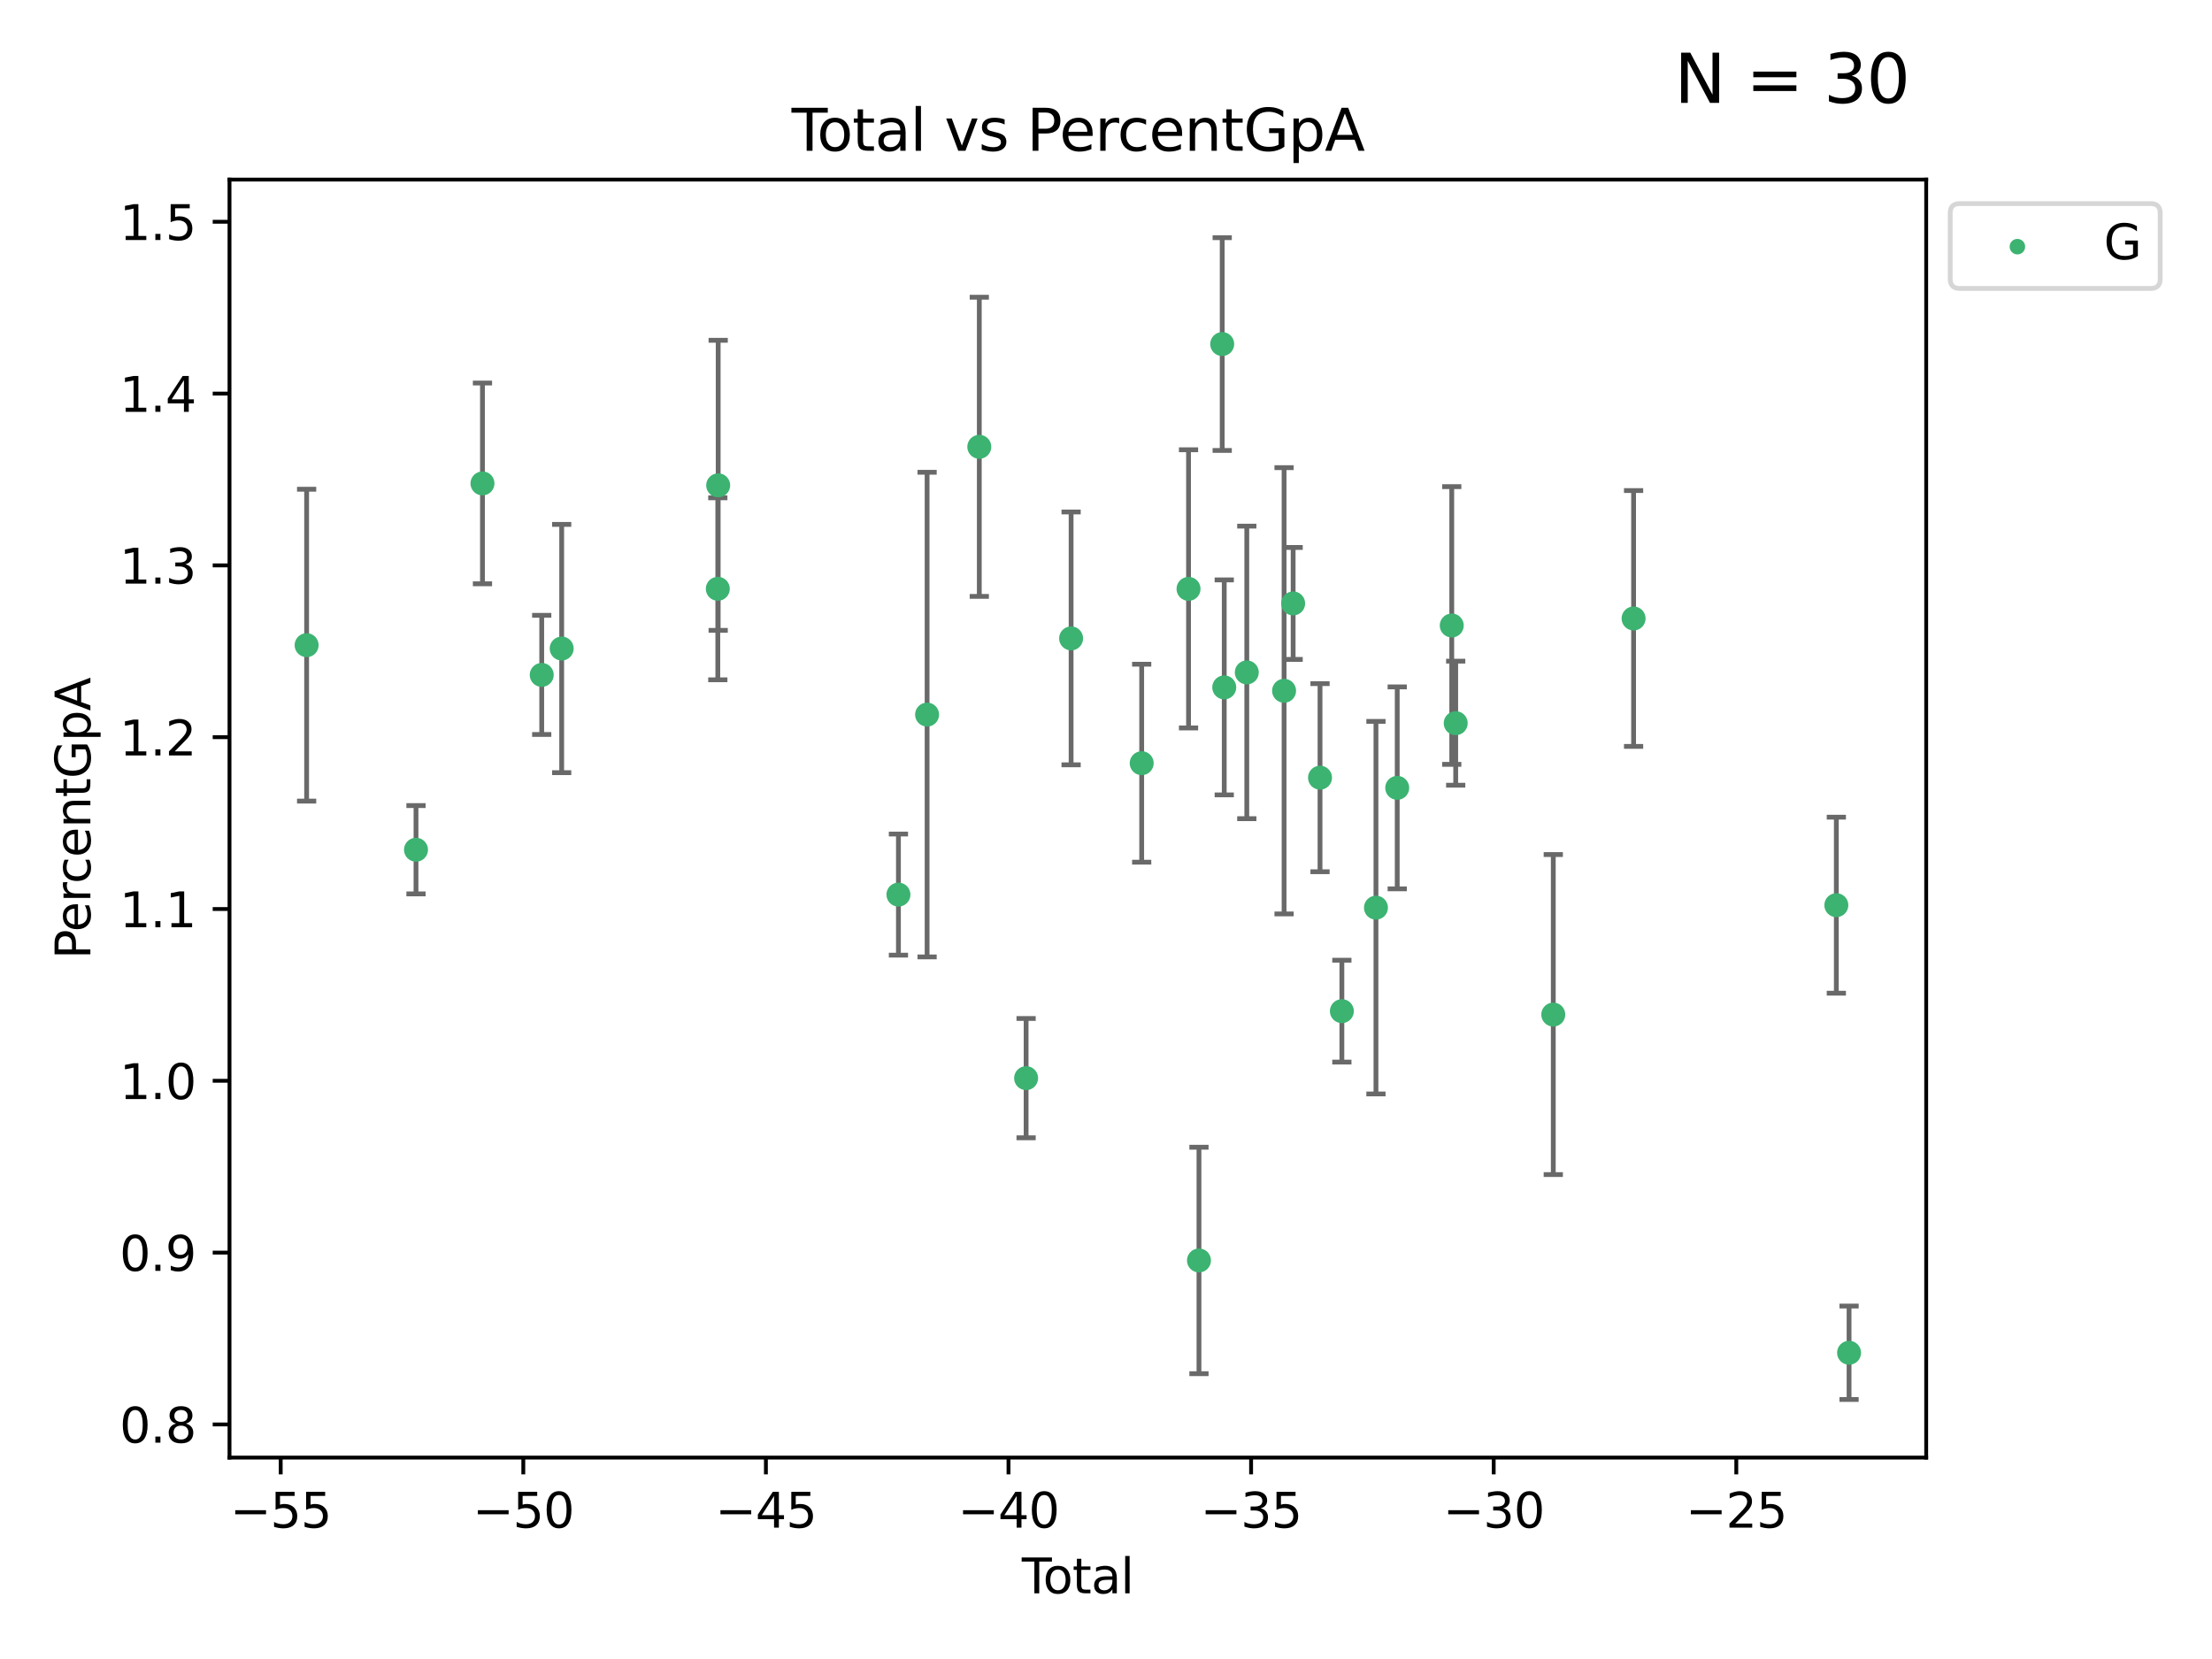 <?xml version="1.0" encoding="utf-8" standalone="no"?>
<!DOCTYPE svg PUBLIC "-//W3C//DTD SVG 1.1//EN"
  "http://www.w3.org/Graphics/SVG/1.1/DTD/svg11.dtd">
<svg xmlns:xlink="http://www.w3.org/1999/xlink" width="460.8pt" height="345.6pt" viewBox="0 0 460.8 345.6" xmlns="http://www.w3.org/2000/svg" version="1.1">
 <defs>
  <style type="text/css">*{stroke-linejoin: round; stroke-linecap: butt}</style>
 </defs>
 <g id="figure_1">
  <g id="patch_1">
   <path d="M 0 345.6 
L 460.8 345.6 
L 460.8 0 
L 0 0 
z
" style="fill: #ffffff"/>
  </g>
  <g id="axes_1">
   <g id="patch_2">
    <path d="M 47.81 303.64 
L 401.26 303.64 
L 401.26 37.411 
L 47.81 37.411 
z
" style="fill: #ffffff"/>
   </g>
   <g id="PathCollection_1">
    <defs>
     <path id="m79ec19863c" d="M 0 1.118 
C 0.297 1.118 0.581 1 0.791 0.791 
C 1 0.581 1.118 0.297 1.118 0 
C 1.118 -0.297 1 -0.581 0.791 -0.791 
C 0.581 -1 0.297 -1.118 0 -1.118 
C -0.297 -1.118 -0.581 -1 -0.791 -0.791 
C -1 -0.581 -1.118 -0.297 -1.118 0 
C -1.118 0.297 -1 0.581 -0.791 0.791 
C -0.581 1 -0.297 1.118 0 1.118 
z
" style="stroke: #3cb371"/>
    </defs>
    <g clip-path="url(#p12a9ccaa7f)">
     <use xlink:href="#m79ec19863c" x="63.876" y="134.401" style="fill: #3cb371; stroke: #3cb371"/>
     <use xlink:href="#m79ec19863c" x="86.66" y="177.015" style="fill: #3cb371; stroke: #3cb371"/>
     <use xlink:href="#m79ec19863c" x="100.507" y="100.703" style="fill: #3cb371; stroke: #3cb371"/>
     <use xlink:href="#m79ec19863c" x="112.851" y="140.595" style="fill: #3cb371; stroke: #3cb371"/>
     <use xlink:href="#m79ec19863c" x="117.009" y="135.101" style="fill: #3cb371; stroke: #3cb371"/>
     <use xlink:href="#m79ec19863c" x="149.533" y="122.657" style="fill: #3cb371; stroke: #3cb371"/>
     <use xlink:href="#m79ec19863c" x="149.611" y="101.102" style="fill: #3cb371; stroke: #3cb371"/>
     <use xlink:href="#m79ec19863c" x="187.16" y="186.361" style="fill: #3cb371; stroke: #3cb371"/>
     <use xlink:href="#m79ec19863c" x="193.13" y="148.864" style="fill: #3cb371; stroke: #3cb371"/>
     <use xlink:href="#m79ec19863c" x="204.006" y="93.079" style="fill: #3cb371; stroke: #3cb371"/>
     <use xlink:href="#m79ec19863c" x="213.757" y="224.598" style="fill: #3cb371; stroke: #3cb371"/>
     <use xlink:href="#m79ec19863c" x="223.131" y="132.988" style="fill: #3cb371; stroke: #3cb371"/>
     <use xlink:href="#m79ec19863c" x="237.835" y="158.987" style="fill: #3cb371; stroke: #3cb371"/>
     <use xlink:href="#m79ec19863c" x="247.593" y="122.672" style="fill: #3cb371; stroke: #3cb371"/>
     <use xlink:href="#m79ec19863c" x="249.767" y="262.576" style="fill: #3cb371; stroke: #3cb371"/>
     <use xlink:href="#m79ec19863c" x="254.607" y="71.673" style="fill: #3cb371; stroke: #3cb371"/>
     <use xlink:href="#m79ec19863c" x="255.033" y="143.195" style="fill: #3cb371; stroke: #3cb371"/>
     <use xlink:href="#m79ec19863c" x="259.73" y="140.076" style="fill: #3cb371; stroke: #3cb371"/>
     <use xlink:href="#m79ec19863c" x="267.496" y="143.901" style="fill: #3cb371; stroke: #3cb371"/>
     <use xlink:href="#m79ec19863c" x="269.385" y="125.706" style="fill: #3cb371; stroke: #3cb371"/>
     <use xlink:href="#m79ec19863c" x="274.985" y="162.006" style="fill: #3cb371; stroke: #3cb371"/>
     <use xlink:href="#m79ec19863c" x="279.536" y="210.64" style="fill: #3cb371; stroke: #3cb371"/>
     <use xlink:href="#m79ec19863c" x="286.636" y="189.084" style="fill: #3cb371; stroke: #3cb371"/>
     <use xlink:href="#m79ec19863c" x="291.067" y="164.125" style="fill: #3cb371; stroke: #3cb371"/>
     <use xlink:href="#m79ec19863c" x="302.427" y="130.301" style="fill: #3cb371; stroke: #3cb371"/>
     <use xlink:href="#m79ec19863c" x="303.25" y="150.654" style="fill: #3cb371; stroke: #3cb371"/>
     <use xlink:href="#m79ec19863c" x="323.576" y="211.352" style="fill: #3cb371; stroke: #3cb371"/>
     <use xlink:href="#m79ec19863c" x="340.306" y="128.839" style="fill: #3cb371; stroke: #3cb371"/>
     <use xlink:href="#m79ec19863c" x="382.542" y="188.566" style="fill: #3cb371; stroke: #3cb371"/>
     <use xlink:href="#m79ec19863c" x="385.194" y="281.805" style="fill: #3cb371; stroke: #3cb371"/>
    </g>
   </g>
   <g id="matplotlib.axis_1">
    <g id="xtick_1">
     <g id="line2d_1">
      <defs>
       <path id="mb4a9b4d1e0" d="M 0 0 
L 0 3.5 
" style="stroke: #000000; stroke-width: 0.8"/>
      </defs>
      <g>
       <use xlink:href="#mb4a9b4d1e0" x="58.475" y="303.64" style="stroke: #000000; stroke-width: 0.8"/>
      </g>
     </g>
     <g id="text_1">
      <!-- −55 -->
      <g transform="translate(47.923 318.238)scale(0.1 -0.1)">
       <defs>
        <path id="DejaVuSans-2212" d="M 678 2272 
L 4684 2272 
L 4684 1741 
L 678 1741 
L 678 2272 
z
" transform="scale(0.016)"/>
        <path id="DejaVuSans-35" d="M 691 4666 
L 3169 4666 
L 3169 4134 
L 1269 4134 
L 1269 2991 
Q 1406 3038 1543 3061 
Q 1681 3084 1819 3084 
Q 2600 3084 3056 2656 
Q 3513 2228 3513 1497 
Q 3513 744 3044 326 
Q 2575 -91 1722 -91 
Q 1428 -91 1123 -41 
Q 819 9 494 109 
L 494 744 
Q 775 591 1075 516 
Q 1375 441 1709 441 
Q 2250 441 2565 725 
Q 2881 1009 2881 1497 
Q 2881 1984 2565 2268 
Q 2250 2553 1709 2553 
Q 1456 2553 1204 2497 
Q 953 2441 691 2322 
L 691 4666 
z
" transform="scale(0.016)"/>
       </defs>
       <use xlink:href="#DejaVuSans-2212"/>
       <use xlink:href="#DejaVuSans-35" x="83.789"/>
       <use xlink:href="#DejaVuSans-35" x="147.412"/>
      </g>
     </g>
    </g>
    <g id="xtick_2">
     <g id="line2d_2">
      <g>
       <use xlink:href="#mb4a9b4d1e0" x="109.013" y="303.64" style="stroke: #000000; stroke-width: 0.8"/>
      </g>
     </g>
     <g id="text_2">
      <!-- −50 -->
      <g transform="translate(98.461 318.238)scale(0.1 -0.1)">
       <defs>
        <path id="DejaVuSans-30" d="M 2034 4250 
Q 1547 4250 1301 3770 
Q 1056 3291 1056 2328 
Q 1056 1369 1301 889 
Q 1547 409 2034 409 
Q 2525 409 2770 889 
Q 3016 1369 3016 2328 
Q 3016 3291 2770 3770 
Q 2525 4250 2034 4250 
z
M 2034 4750 
Q 2819 4750 3233 4129 
Q 3647 3509 3647 2328 
Q 3647 1150 3233 529 
Q 2819 -91 2034 -91 
Q 1250 -91 836 529 
Q 422 1150 422 2328 
Q 422 3509 836 4129 
Q 1250 4750 2034 4750 
z
" transform="scale(0.016)"/>
       </defs>
       <use xlink:href="#DejaVuSans-2212"/>
       <use xlink:href="#DejaVuSans-35" x="83.789"/>
       <use xlink:href="#DejaVuSans-30" x="147.412"/>
      </g>
     </g>
    </g>
    <g id="xtick_3">
     <g id="line2d_3">
      <g>
       <use xlink:href="#mb4a9b4d1e0" x="159.551" y="303.64" style="stroke: #000000; stroke-width: 0.8"/>
      </g>
     </g>
     <g id="text_3">
      <!-- −45 -->
      <g transform="translate(148.998 318.238)scale(0.1 -0.1)">
       <defs>
        <path id="DejaVuSans-34" d="M 2419 4116 
L 825 1625 
L 2419 1625 
L 2419 4116 
z
M 2253 4666 
L 3047 4666 
L 3047 1625 
L 3713 1625 
L 3713 1100 
L 3047 1100 
L 3047 0 
L 2419 0 
L 2419 1100 
L 313 1100 
L 313 1709 
L 2253 4666 
z
" transform="scale(0.016)"/>
       </defs>
       <use xlink:href="#DejaVuSans-2212"/>
       <use xlink:href="#DejaVuSans-34" x="83.789"/>
       <use xlink:href="#DejaVuSans-35" x="147.412"/>
      </g>
     </g>
    </g>
    <g id="xtick_4">
     <g id="line2d_4">
      <g>
       <use xlink:href="#mb4a9b4d1e0" x="210.088" y="303.64" style="stroke: #000000; stroke-width: 0.8"/>
      </g>
     </g>
     <g id="text_4">
      <!-- −40 -->
      <g transform="translate(199.536 318.238)scale(0.1 -0.1)">
       <use xlink:href="#DejaVuSans-2212"/>
       <use xlink:href="#DejaVuSans-34" x="83.789"/>
       <use xlink:href="#DejaVuSans-30" x="147.412"/>
      </g>
     </g>
    </g>
    <g id="xtick_5">
     <g id="line2d_5">
      <g>
       <use xlink:href="#mb4a9b4d1e0" x="260.626" y="303.64" style="stroke: #000000; stroke-width: 0.8"/>
      </g>
     </g>
     <g id="text_5">
      <!-- −35 -->
      <g transform="translate(250.074 318.238)scale(0.1 -0.1)">
       <defs>
        <path id="DejaVuSans-33" d="M 2597 2516 
Q 3050 2419 3304 2112 
Q 3559 1806 3559 1356 
Q 3559 666 3084 287 
Q 2609 -91 1734 -91 
Q 1441 -91 1130 -33 
Q 819 25 488 141 
L 488 750 
Q 750 597 1062 519 
Q 1375 441 1716 441 
Q 2309 441 2620 675 
Q 2931 909 2931 1356 
Q 2931 1769 2642 2001 
Q 2353 2234 1838 2234 
L 1294 2234 
L 1294 2753 
L 1863 2753 
Q 2328 2753 2575 2939 
Q 2822 3125 2822 3475 
Q 2822 3834 2567 4026 
Q 2313 4219 1838 4219 
Q 1578 4219 1281 4162 
Q 984 4106 628 3988 
L 628 4550 
Q 988 4650 1302 4700 
Q 1616 4750 1894 4750 
Q 2613 4750 3031 4423 
Q 3450 4097 3450 3541 
Q 3450 3153 3228 2886 
Q 3006 2619 2597 2516 
z
" transform="scale(0.016)"/>
       </defs>
       <use xlink:href="#DejaVuSans-2212"/>
       <use xlink:href="#DejaVuSans-33" x="83.789"/>
       <use xlink:href="#DejaVuSans-35" x="147.412"/>
      </g>
     </g>
    </g>
    <g id="xtick_6">
     <g id="line2d_6">
      <g>
       <use xlink:href="#mb4a9b4d1e0" x="311.164" y="303.64" style="stroke: #000000; stroke-width: 0.8"/>
      </g>
     </g>
     <g id="text_6">
      <!-- −30 -->
      <g transform="translate(300.611 318.238)scale(0.1 -0.1)">
       <use xlink:href="#DejaVuSans-2212"/>
       <use xlink:href="#DejaVuSans-33" x="83.789"/>
       <use xlink:href="#DejaVuSans-30" x="147.412"/>
      </g>
     </g>
    </g>
    <g id="xtick_7">
     <g id="line2d_7">
      <g>
       <use xlink:href="#mb4a9b4d1e0" x="361.701" y="303.64" style="stroke: #000000; stroke-width: 0.8"/>
      </g>
     </g>
     <g id="text_7">
      <!-- −25 -->
      <g transform="translate(351.149 318.238)scale(0.1 -0.1)">
       <defs>
        <path id="DejaVuSans-32" d="M 1228 531 
L 3431 531 
L 3431 0 
L 469 0 
L 469 531 
Q 828 903 1448 1529 
Q 2069 2156 2228 2338 
Q 2531 2678 2651 2914 
Q 2772 3150 2772 3378 
Q 2772 3750 2511 3984 
Q 2250 4219 1831 4219 
Q 1534 4219 1204 4116 
Q 875 4013 500 3803 
L 500 4441 
Q 881 4594 1212 4672 
Q 1544 4750 1819 4750 
Q 2544 4750 2975 4387 
Q 3406 4025 3406 3419 
Q 3406 3131 3298 2873 
Q 3191 2616 2906 2266 
Q 2828 2175 2409 1742 
Q 1991 1309 1228 531 
z
" transform="scale(0.016)"/>
       </defs>
       <use xlink:href="#DejaVuSans-2212"/>
       <use xlink:href="#DejaVuSans-32" x="83.789"/>
       <use xlink:href="#DejaVuSans-35" x="147.412"/>
      </g>
     </g>
    </g>
    <g id="text_8">
     <!-- Total -->
     <g transform="translate(212.858 331.917)scale(0.1 -0.1)">
      <defs>
       <path id="DejaVuSans-54" d="M -19 4666 
L 3928 4666 
L 3928 4134 
L 2272 4134 
L 2272 0 
L 1638 0 
L 1638 4134 
L -19 4134 
L -19 4666 
z
" transform="scale(0.016)"/>
       <path id="DejaVuSans-6f" d="M 1959 3097 
Q 1497 3097 1228 2736 
Q 959 2375 959 1747 
Q 959 1119 1226 758 
Q 1494 397 1959 397 
Q 2419 397 2687 759 
Q 2956 1122 2956 1747 
Q 2956 2369 2687 2733 
Q 2419 3097 1959 3097 
z
M 1959 3584 
Q 2709 3584 3137 3096 
Q 3566 2609 3566 1747 
Q 3566 888 3137 398 
Q 2709 -91 1959 -91 
Q 1206 -91 779 398 
Q 353 888 353 1747 
Q 353 2609 779 3096 
Q 1206 3584 1959 3584 
z
" transform="scale(0.016)"/>
       <path id="DejaVuSans-74" d="M 1172 4494 
L 1172 3500 
L 2356 3500 
L 2356 3053 
L 1172 3053 
L 1172 1153 
Q 1172 725 1289 603 
Q 1406 481 1766 481 
L 2356 481 
L 2356 0 
L 1766 0 
Q 1100 0 847 248 
Q 594 497 594 1153 
L 594 3053 
L 172 3053 
L 172 3500 
L 594 3500 
L 594 4494 
L 1172 4494 
z
" transform="scale(0.016)"/>
       <path id="DejaVuSans-61" d="M 2194 1759 
Q 1497 1759 1228 1600 
Q 959 1441 959 1056 
Q 959 750 1161 570 
Q 1363 391 1709 391 
Q 2188 391 2477 730 
Q 2766 1069 2766 1631 
L 2766 1759 
L 2194 1759 
z
M 3341 1997 
L 3341 0 
L 2766 0 
L 2766 531 
Q 2569 213 2275 61 
Q 1981 -91 1556 -91 
Q 1019 -91 701 211 
Q 384 513 384 1019 
Q 384 1609 779 1909 
Q 1175 2209 1959 2209 
L 2766 2209 
L 2766 2266 
Q 2766 2663 2505 2880 
Q 2244 3097 1772 3097 
Q 1472 3097 1187 3025 
Q 903 2953 641 2809 
L 641 3341 
Q 956 3463 1253 3523 
Q 1550 3584 1831 3584 
Q 2591 3584 2966 3190 
Q 3341 2797 3341 1997 
z
" transform="scale(0.016)"/>
       <path id="DejaVuSans-6c" d="M 603 4863 
L 1178 4863 
L 1178 0 
L 603 0 
L 603 4863 
z
" transform="scale(0.016)"/>
      </defs>
      <use xlink:href="#DejaVuSans-54"/>
      <use xlink:href="#DejaVuSans-6f" x="44.084"/>
      <use xlink:href="#DejaVuSans-74" x="105.266"/>
      <use xlink:href="#DejaVuSans-61" x="144.475"/>
      <use xlink:href="#DejaVuSans-6c" x="205.754"/>
     </g>
    </g>
   </g>
   <g id="matplotlib.axis_2">
    <g id="ytick_1">
     <g id="line2d_8">
      <defs>
       <path id="mbc9119deaa" d="M 0 0 
L -3.5 0 
" style="stroke: #000000; stroke-width: 0.8"/>
      </defs>
      <g>
       <use xlink:href="#mbc9119deaa" x="47.81" y="296.733" style="stroke: #000000; stroke-width: 0.8"/>
      </g>
     </g>
     <g id="text_9">
      <!-- 0.8 -->
      <g transform="translate(24.907 300.532)scale(0.1 -0.1)">
       <defs>
        <path id="DejaVuSans-2e" d="M 684 794 
L 1344 794 
L 1344 0 
L 684 0 
L 684 794 
z
" transform="scale(0.016)"/>
        <path id="DejaVuSans-38" d="M 2034 2216 
Q 1584 2216 1326 1975 
Q 1069 1734 1069 1313 
Q 1069 891 1326 650 
Q 1584 409 2034 409 
Q 2484 409 2743 651 
Q 3003 894 3003 1313 
Q 3003 1734 2745 1975 
Q 2488 2216 2034 2216 
z
M 1403 2484 
Q 997 2584 770 2862 
Q 544 3141 544 3541 
Q 544 4100 942 4425 
Q 1341 4750 2034 4750 
Q 2731 4750 3128 4425 
Q 3525 4100 3525 3541 
Q 3525 3141 3298 2862 
Q 3072 2584 2669 2484 
Q 3125 2378 3379 2068 
Q 3634 1759 3634 1313 
Q 3634 634 3220 271 
Q 2806 -91 2034 -91 
Q 1263 -91 848 271 
Q 434 634 434 1313 
Q 434 1759 690 2068 
Q 947 2378 1403 2484 
z
M 1172 3481 
Q 1172 3119 1398 2916 
Q 1625 2713 2034 2713 
Q 2441 2713 2670 2916 
Q 2900 3119 2900 3481 
Q 2900 3844 2670 4047 
Q 2441 4250 2034 4250 
Q 1625 4250 1398 4047 
Q 1172 3844 1172 3481 
z
" transform="scale(0.016)"/>
       </defs>
       <use xlink:href="#DejaVuSans-30"/>
       <use xlink:href="#DejaVuSans-2e" x="63.623"/>
       <use xlink:href="#DejaVuSans-38" x="95.41"/>
      </g>
     </g>
    </g>
    <g id="ytick_2">
     <g id="line2d_9">
      <g>
       <use xlink:href="#mbc9119deaa" x="47.81" y="260.943" style="stroke: #000000; stroke-width: 0.8"/>
      </g>
     </g>
     <g id="text_10">
      <!-- 0.9 -->
      <g transform="translate(24.907 264.742)scale(0.1 -0.1)">
       <defs>
        <path id="DejaVuSans-39" d="M 703 97 
L 703 672 
Q 941 559 1184 500 
Q 1428 441 1663 441 
Q 2288 441 2617 861 
Q 2947 1281 2994 2138 
Q 2813 1869 2534 1725 
Q 2256 1581 1919 1581 
Q 1219 1581 811 2004 
Q 403 2428 403 3163 
Q 403 3881 828 4315 
Q 1253 4750 1959 4750 
Q 2769 4750 3195 4129 
Q 3622 3509 3622 2328 
Q 3622 1225 3098 567 
Q 2575 -91 1691 -91 
Q 1453 -91 1209 -44 
Q 966 3 703 97 
z
M 1959 2075 
Q 2384 2075 2632 2365 
Q 2881 2656 2881 3163 
Q 2881 3666 2632 3958 
Q 2384 4250 1959 4250 
Q 1534 4250 1286 3958 
Q 1038 3666 1038 3163 
Q 1038 2656 1286 2365 
Q 1534 2075 1959 2075 
z
" transform="scale(0.016)"/>
       </defs>
       <use xlink:href="#DejaVuSans-30"/>
       <use xlink:href="#DejaVuSans-2e" x="63.623"/>
       <use xlink:href="#DejaVuSans-39" x="95.41"/>
      </g>
     </g>
    </g>
    <g id="ytick_3">
     <g id="line2d_10">
      <g>
       <use xlink:href="#mbc9119deaa" x="47.81" y="225.152" style="stroke: #000000; stroke-width: 0.8"/>
      </g>
     </g>
     <g id="text_11">
      <!-- 1.0 -->
      <g transform="translate(24.907 228.951)scale(0.1 -0.1)">
       <defs>
        <path id="DejaVuSans-31" d="M 794 531 
L 1825 531 
L 1825 4091 
L 703 3866 
L 703 4441 
L 1819 4666 
L 2450 4666 
L 2450 531 
L 3481 531 
L 3481 0 
L 794 0 
L 794 531 
z
" transform="scale(0.016)"/>
       </defs>
       <use xlink:href="#DejaVuSans-31"/>
       <use xlink:href="#DejaVuSans-2e" x="63.623"/>
       <use xlink:href="#DejaVuSans-30" x="95.41"/>
      </g>
     </g>
    </g>
    <g id="ytick_4">
     <g id="line2d_11">
      <g>
       <use xlink:href="#mbc9119deaa" x="47.81" y="189.361" style="stroke: #000000; stroke-width: 0.8"/>
      </g>
     </g>
     <g id="text_12">
      <!-- 1.1 -->
      <g transform="translate(24.907 193.16)scale(0.1 -0.1)">
       <use xlink:href="#DejaVuSans-31"/>
       <use xlink:href="#DejaVuSans-2e" x="63.623"/>
       <use xlink:href="#DejaVuSans-31" x="95.41"/>
      </g>
     </g>
    </g>
    <g id="ytick_5">
     <g id="line2d_12">
      <g>
       <use xlink:href="#mbc9119deaa" x="47.81" y="153.571" style="stroke: #000000; stroke-width: 0.8"/>
      </g>
     </g>
     <g id="text_13">
      <!-- 1.2 -->
      <g transform="translate(24.907 157.37)scale(0.1 -0.1)">
       <use xlink:href="#DejaVuSans-31"/>
       <use xlink:href="#DejaVuSans-2e" x="63.623"/>
       <use xlink:href="#DejaVuSans-32" x="95.41"/>
      </g>
     </g>
    </g>
    <g id="ytick_6">
     <g id="line2d_13">
      <g>
       <use xlink:href="#mbc9119deaa" x="47.81" y="117.78" style="stroke: #000000; stroke-width: 0.8"/>
      </g>
     </g>
     <g id="text_14">
      <!-- 1.3 -->
      <g transform="translate(24.907 121.579)scale(0.1 -0.1)">
       <use xlink:href="#DejaVuSans-31"/>
       <use xlink:href="#DejaVuSans-2e" x="63.623"/>
       <use xlink:href="#DejaVuSans-33" x="95.41"/>
      </g>
     </g>
    </g>
    <g id="ytick_7">
     <g id="line2d_14">
      <g>
       <use xlink:href="#mbc9119deaa" x="47.81" y="81.989" style="stroke: #000000; stroke-width: 0.8"/>
      </g>
     </g>
     <g id="text_15">
      <!-- 1.4 -->
      <g transform="translate(24.907 85.789)scale(0.1 -0.1)">
       <use xlink:href="#DejaVuSans-31"/>
       <use xlink:href="#DejaVuSans-2e" x="63.623"/>
       <use xlink:href="#DejaVuSans-34" x="95.41"/>
      </g>
     </g>
    </g>
    <g id="ytick_8">
     <g id="line2d_15">
      <g>
       <use xlink:href="#mbc9119deaa" x="47.81" y="46.199" style="stroke: #000000; stroke-width: 0.8"/>
      </g>
     </g>
     <g id="text_16">
      <!-- 1.5 -->
      <g transform="translate(24.907 49.998)scale(0.1 -0.1)">
       <use xlink:href="#DejaVuSans-31"/>
       <use xlink:href="#DejaVuSans-2e" x="63.623"/>
       <use xlink:href="#DejaVuSans-35" x="95.41"/>
      </g>
     </g>
    </g>
    <g id="text_17">
     <!-- PercentGpA -->
     <g transform="translate(18.827 199.802)rotate(-90)scale(0.1 -0.1)">
      <defs>
       <path id="DejaVuSans-50" d="M 1259 4147 
L 1259 2394 
L 2053 2394 
Q 2494 2394 2734 2622 
Q 2975 2850 2975 3272 
Q 2975 3691 2734 3919 
Q 2494 4147 2053 4147 
L 1259 4147 
z
M 628 4666 
L 2053 4666 
Q 2838 4666 3239 4311 
Q 3641 3956 3641 3272 
Q 3641 2581 3239 2228 
Q 2838 1875 2053 1875 
L 1259 1875 
L 1259 0 
L 628 0 
L 628 4666 
z
" transform="scale(0.016)"/>
       <path id="DejaVuSans-65" d="M 3597 1894 
L 3597 1613 
L 953 1613 
Q 991 1019 1311 708 
Q 1631 397 2203 397 
Q 2534 397 2845 478 
Q 3156 559 3463 722 
L 3463 178 
Q 3153 47 2828 -22 
Q 2503 -91 2169 -91 
Q 1331 -91 842 396 
Q 353 884 353 1716 
Q 353 2575 817 3079 
Q 1281 3584 2069 3584 
Q 2775 3584 3186 3129 
Q 3597 2675 3597 1894 
z
M 3022 2063 
Q 3016 2534 2758 2815 
Q 2500 3097 2075 3097 
Q 1594 3097 1305 2825 
Q 1016 2553 972 2059 
L 3022 2063 
z
" transform="scale(0.016)"/>
       <path id="DejaVuSans-72" d="M 2631 2963 
Q 2534 3019 2420 3045 
Q 2306 3072 2169 3072 
Q 1681 3072 1420 2755 
Q 1159 2438 1159 1844 
L 1159 0 
L 581 0 
L 581 3500 
L 1159 3500 
L 1159 2956 
Q 1341 3275 1631 3429 
Q 1922 3584 2338 3584 
Q 2397 3584 2469 3576 
Q 2541 3569 2628 3553 
L 2631 2963 
z
" transform="scale(0.016)"/>
       <path id="DejaVuSans-63" d="M 3122 3366 
L 3122 2828 
Q 2878 2963 2633 3030 
Q 2388 3097 2138 3097 
Q 1578 3097 1268 2742 
Q 959 2388 959 1747 
Q 959 1106 1268 751 
Q 1578 397 2138 397 
Q 2388 397 2633 464 
Q 2878 531 3122 666 
L 3122 134 
Q 2881 22 2623 -34 
Q 2366 -91 2075 -91 
Q 1284 -91 818 406 
Q 353 903 353 1747 
Q 353 2603 823 3093 
Q 1294 3584 2113 3584 
Q 2378 3584 2631 3529 
Q 2884 3475 3122 3366 
z
" transform="scale(0.016)"/>
       <path id="DejaVuSans-6e" d="M 3513 2113 
L 3513 0 
L 2938 0 
L 2938 2094 
Q 2938 2591 2744 2837 
Q 2550 3084 2163 3084 
Q 1697 3084 1428 2787 
Q 1159 2491 1159 1978 
L 1159 0 
L 581 0 
L 581 3500 
L 1159 3500 
L 1159 2956 
Q 1366 3272 1645 3428 
Q 1925 3584 2291 3584 
Q 2894 3584 3203 3211 
Q 3513 2838 3513 2113 
z
" transform="scale(0.016)"/>
       <path id="DejaVuSans-47" d="M 3809 666 
L 3809 1919 
L 2778 1919 
L 2778 2438 
L 4434 2438 
L 4434 434 
Q 4069 175 3628 42 
Q 3188 -91 2688 -91 
Q 1594 -91 976 548 
Q 359 1188 359 2328 
Q 359 3472 976 4111 
Q 1594 4750 2688 4750 
Q 3144 4750 3555 4637 
Q 3966 4525 4313 4306 
L 4313 3634 
Q 3963 3931 3569 4081 
Q 3175 4231 2741 4231 
Q 1884 4231 1454 3753 
Q 1025 3275 1025 2328 
Q 1025 1384 1454 906 
Q 1884 428 2741 428 
Q 3075 428 3337 486 
Q 3600 544 3809 666 
z
" transform="scale(0.016)"/>
       <path id="DejaVuSans-70" d="M 1159 525 
L 1159 -1331 
L 581 -1331 
L 581 3500 
L 1159 3500 
L 1159 2969 
Q 1341 3281 1617 3432 
Q 1894 3584 2278 3584 
Q 2916 3584 3314 3078 
Q 3713 2572 3713 1747 
Q 3713 922 3314 415 
Q 2916 -91 2278 -91 
Q 1894 -91 1617 61 
Q 1341 213 1159 525 
z
M 3116 1747 
Q 3116 2381 2855 2742 
Q 2594 3103 2138 3103 
Q 1681 3103 1420 2742 
Q 1159 2381 1159 1747 
Q 1159 1113 1420 752 
Q 1681 391 2138 391 
Q 2594 391 2855 752 
Q 3116 1113 3116 1747 
z
" transform="scale(0.016)"/>
       <path id="DejaVuSans-41" d="M 2188 4044 
L 1331 1722 
L 3047 1722 
L 2188 4044 
z
M 1831 4666 
L 2547 4666 
L 4325 0 
L 3669 0 
L 3244 1197 
L 1141 1197 
L 716 0 
L 50 0 
L 1831 4666 
z
" transform="scale(0.016)"/>
      </defs>
      <use xlink:href="#DejaVuSans-50"/>
      <use xlink:href="#DejaVuSans-65" x="56.678"/>
      <use xlink:href="#DejaVuSans-72" x="118.201"/>
      <use xlink:href="#DejaVuSans-63" x="157.064"/>
      <use xlink:href="#DejaVuSans-65" x="212.045"/>
      <use xlink:href="#DejaVuSans-6e" x="273.568"/>
      <use xlink:href="#DejaVuSans-74" x="336.947"/>
      <use xlink:href="#DejaVuSans-47" x="376.156"/>
      <use xlink:href="#DejaVuSans-70" x="453.646"/>
      <use xlink:href="#DejaVuSans-41" x="517.123"/>
     </g>
    </g>
   </g>
   <g id="LineCollection_1">
    <path d="M 63.876 166.884 
L 63.876 101.917 
" clip-path="url(#p12a9ccaa7f)" style="fill: none; stroke: #696969"/>
    <path d="M 86.66 186.213 
L 86.66 167.817 
" clip-path="url(#p12a9ccaa7f)" style="fill: none; stroke: #696969"/>
    <path d="M 100.507 121.614 
L 100.507 79.792 
" clip-path="url(#p12a9ccaa7f)" style="fill: none; stroke: #696969"/>
    <path d="M 112.851 153.007 
L 112.851 128.182 
" clip-path="url(#p12a9ccaa7f)" style="fill: none; stroke: #696969"/>
    <path d="M 117.009 160.96 
L 117.009 109.241 
" clip-path="url(#p12a9ccaa7f)" style="fill: none; stroke: #696969"/>
    <path d="M 149.533 141.617 
L 149.533 103.697 
" clip-path="url(#p12a9ccaa7f)" style="fill: none; stroke: #696969"/>
    <path d="M 149.611 131.313 
L 149.611 70.891 
" clip-path="url(#p12a9ccaa7f)" style="fill: none; stroke: #696969"/>
    <path d="M 187.16 198.974 
L 187.16 173.747 
" clip-path="url(#p12a9ccaa7f)" style="fill: none; stroke: #696969"/>
    <path d="M 193.13 199.346 
L 193.13 98.381 
" clip-path="url(#p12a9ccaa7f)" style="fill: none; stroke: #696969"/>
    <path d="M 204.006 124.238 
L 204.006 61.921 
" clip-path="url(#p12a9ccaa7f)" style="fill: none; stroke: #696969"/>
    <path d="M 213.757 237.022 
L 213.757 212.174 
" clip-path="url(#p12a9ccaa7f)" style="fill: none; stroke: #696969"/>
    <path d="M 223.131 159.326 
L 223.131 106.65 
" clip-path="url(#p12a9ccaa7f)" style="fill: none; stroke: #696969"/>
    <path d="M 237.835 179.608 
L 237.835 138.366 
" clip-path="url(#p12a9ccaa7f)" style="fill: none; stroke: #696969"/>
    <path d="M 247.593 151.645 
L 247.593 93.698 
" clip-path="url(#p12a9ccaa7f)" style="fill: none; stroke: #696969"/>
    <path d="M 249.767 286.161 
L 249.767 238.991 
" clip-path="url(#p12a9ccaa7f)" style="fill: none; stroke: #696969"/>
    <path d="M 254.607 93.833 
L 254.607 49.513 
" clip-path="url(#p12a9ccaa7f)" style="fill: none; stroke: #696969"/>
    <path d="M 255.033 165.589 
L 255.033 120.802 
" clip-path="url(#p12a9ccaa7f)" style="fill: none; stroke: #696969"/>
    <path d="M 259.73 170.547 
L 259.73 109.604 
" clip-path="url(#p12a9ccaa7f)" style="fill: none; stroke: #696969"/>
    <path d="M 267.496 190.382 
L 267.496 97.421 
" clip-path="url(#p12a9ccaa7f)" style="fill: none; stroke: #696969"/>
    <path d="M 269.385 137.366 
L 269.385 114.046 
" clip-path="url(#p12a9ccaa7f)" style="fill: none; stroke: #696969"/>
    <path d="M 274.985 181.599 
L 274.985 142.413 
" clip-path="url(#p12a9ccaa7f)" style="fill: none; stroke: #696969"/>
    <path d="M 279.536 221.25 
L 279.536 200.031 
" clip-path="url(#p12a9ccaa7f)" style="fill: none; stroke: #696969"/>
    <path d="M 286.636 227.887 
L 286.636 150.28 
" clip-path="url(#p12a9ccaa7f)" style="fill: none; stroke: #696969"/>
    <path d="M 291.067 185.158 
L 291.067 143.092 
" clip-path="url(#p12a9ccaa7f)" style="fill: none; stroke: #696969"/>
    <path d="M 302.427 159.227 
L 302.427 101.375 
" clip-path="url(#p12a9ccaa7f)" style="fill: none; stroke: #696969"/>
    <path d="M 303.25 163.575 
L 303.25 137.732 
" clip-path="url(#p12a9ccaa7f)" style="fill: none; stroke: #696969"/>
    <path d="M 323.576 244.687 
L 323.576 178.017 
" clip-path="url(#p12a9ccaa7f)" style="fill: none; stroke: #696969"/>
    <path d="M 340.306 155.485 
L 340.306 102.193 
" clip-path="url(#p12a9ccaa7f)" style="fill: none; stroke: #696969"/>
    <path d="M 382.542 206.897 
L 382.542 170.235 
" clip-path="url(#p12a9ccaa7f)" style="fill: none; stroke: #696969"/>
    <path d="M 385.194 291.539 
L 385.194 272.071 
" clip-path="url(#p12a9ccaa7f)" style="fill: none; stroke: #696969"/>
   </g>
   <g id="line2d_16">
    <defs>
     <path id="m1db7857965" d="M 2 0 
L -2 -0 
" style="stroke: #696969"/>
    </defs>
    <g clip-path="url(#p12a9ccaa7f)">
     <use xlink:href="#m1db7857965" x="63.876" y="166.884" style="fill: #696969; stroke: #696969"/>
     <use xlink:href="#m1db7857965" x="86.66" y="186.213" style="fill: #696969; stroke: #696969"/>
     <use xlink:href="#m1db7857965" x="100.507" y="121.614" style="fill: #696969; stroke: #696969"/>
     <use xlink:href="#m1db7857965" x="112.851" y="153.007" style="fill: #696969; stroke: #696969"/>
     <use xlink:href="#m1db7857965" x="117.009" y="160.96" style="fill: #696969; stroke: #696969"/>
     <use xlink:href="#m1db7857965" x="149.533" y="141.617" style="fill: #696969; stroke: #696969"/>
     <use xlink:href="#m1db7857965" x="149.611" y="131.313" style="fill: #696969; stroke: #696969"/>
     <use xlink:href="#m1db7857965" x="187.16" y="198.974" style="fill: #696969; stroke: #696969"/>
     <use xlink:href="#m1db7857965" x="193.13" y="199.346" style="fill: #696969; stroke: #696969"/>
     <use xlink:href="#m1db7857965" x="204.006" y="124.238" style="fill: #696969; stroke: #696969"/>
     <use xlink:href="#m1db7857965" x="213.757" y="237.022" style="fill: #696969; stroke: #696969"/>
     <use xlink:href="#m1db7857965" x="223.131" y="159.326" style="fill: #696969; stroke: #696969"/>
     <use xlink:href="#m1db7857965" x="237.835" y="179.608" style="fill: #696969; stroke: #696969"/>
     <use xlink:href="#m1db7857965" x="247.593" y="151.645" style="fill: #696969; stroke: #696969"/>
     <use xlink:href="#m1db7857965" x="249.767" y="286.161" style="fill: #696969; stroke: #696969"/>
     <use xlink:href="#m1db7857965" x="254.607" y="93.833" style="fill: #696969; stroke: #696969"/>
     <use xlink:href="#m1db7857965" x="255.033" y="165.589" style="fill: #696969; stroke: #696969"/>
     <use xlink:href="#m1db7857965" x="259.73" y="170.547" style="fill: #696969; stroke: #696969"/>
     <use xlink:href="#m1db7857965" x="267.496" y="190.382" style="fill: #696969; stroke: #696969"/>
     <use xlink:href="#m1db7857965" x="269.385" y="137.366" style="fill: #696969; stroke: #696969"/>
     <use xlink:href="#m1db7857965" x="274.985" y="181.599" style="fill: #696969; stroke: #696969"/>
     <use xlink:href="#m1db7857965" x="279.536" y="221.25" style="fill: #696969; stroke: #696969"/>
     <use xlink:href="#m1db7857965" x="286.636" y="227.887" style="fill: #696969; stroke: #696969"/>
     <use xlink:href="#m1db7857965" x="291.067" y="185.158" style="fill: #696969; stroke: #696969"/>
     <use xlink:href="#m1db7857965" x="302.427" y="159.227" style="fill: #696969; stroke: #696969"/>
     <use xlink:href="#m1db7857965" x="303.25" y="163.575" style="fill: #696969; stroke: #696969"/>
     <use xlink:href="#m1db7857965" x="323.576" y="244.687" style="fill: #696969; stroke: #696969"/>
     <use xlink:href="#m1db7857965" x="340.306" y="155.485" style="fill: #696969; stroke: #696969"/>
     <use xlink:href="#m1db7857965" x="382.542" y="206.897" style="fill: #696969; stroke: #696969"/>
     <use xlink:href="#m1db7857965" x="385.194" y="291.539" style="fill: #696969; stroke: #696969"/>
    </g>
   </g>
   <g id="line2d_17">
    <g clip-path="url(#p12a9ccaa7f)">
     <use xlink:href="#m1db7857965" x="63.876" y="101.917" style="fill: #696969; stroke: #696969"/>
     <use xlink:href="#m1db7857965" x="86.66" y="167.817" style="fill: #696969; stroke: #696969"/>
     <use xlink:href="#m1db7857965" x="100.507" y="79.792" style="fill: #696969; stroke: #696969"/>
     <use xlink:href="#m1db7857965" x="112.851" y="128.182" style="fill: #696969; stroke: #696969"/>
     <use xlink:href="#m1db7857965" x="117.009" y="109.241" style="fill: #696969; stroke: #696969"/>
     <use xlink:href="#m1db7857965" x="149.533" y="103.697" style="fill: #696969; stroke: #696969"/>
     <use xlink:href="#m1db7857965" x="149.611" y="70.891" style="fill: #696969; stroke: #696969"/>
     <use xlink:href="#m1db7857965" x="187.16" y="173.747" style="fill: #696969; stroke: #696969"/>
     <use xlink:href="#m1db7857965" x="193.13" y="98.381" style="fill: #696969; stroke: #696969"/>
     <use xlink:href="#m1db7857965" x="204.006" y="61.921" style="fill: #696969; stroke: #696969"/>
     <use xlink:href="#m1db7857965" x="213.757" y="212.174" style="fill: #696969; stroke: #696969"/>
     <use xlink:href="#m1db7857965" x="223.131" y="106.65" style="fill: #696969; stroke: #696969"/>
     <use xlink:href="#m1db7857965" x="237.835" y="138.366" style="fill: #696969; stroke: #696969"/>
     <use xlink:href="#m1db7857965" x="247.593" y="93.698" style="fill: #696969; stroke: #696969"/>
     <use xlink:href="#m1db7857965" x="249.767" y="238.991" style="fill: #696969; stroke: #696969"/>
     <use xlink:href="#m1db7857965" x="254.607" y="49.513" style="fill: #696969; stroke: #696969"/>
     <use xlink:href="#m1db7857965" x="255.033" y="120.802" style="fill: #696969; stroke: #696969"/>
     <use xlink:href="#m1db7857965" x="259.73" y="109.604" style="fill: #696969; stroke: #696969"/>
     <use xlink:href="#m1db7857965" x="267.496" y="97.421" style="fill: #696969; stroke: #696969"/>
     <use xlink:href="#m1db7857965" x="269.385" y="114.046" style="fill: #696969; stroke: #696969"/>
     <use xlink:href="#m1db7857965" x="274.985" y="142.413" style="fill: #696969; stroke: #696969"/>
     <use xlink:href="#m1db7857965" x="279.536" y="200.031" style="fill: #696969; stroke: #696969"/>
     <use xlink:href="#m1db7857965" x="286.636" y="150.28" style="fill: #696969; stroke: #696969"/>
     <use xlink:href="#m1db7857965" x="291.067" y="143.092" style="fill: #696969; stroke: #696969"/>
     <use xlink:href="#m1db7857965" x="302.427" y="101.375" style="fill: #696969; stroke: #696969"/>
     <use xlink:href="#m1db7857965" x="303.25" y="137.732" style="fill: #696969; stroke: #696969"/>
     <use xlink:href="#m1db7857965" x="323.576" y="178.017" style="fill: #696969; stroke: #696969"/>
     <use xlink:href="#m1db7857965" x="340.306" y="102.193" style="fill: #696969; stroke: #696969"/>
     <use xlink:href="#m1db7857965" x="382.542" y="170.235" style="fill: #696969; stroke: #696969"/>
     <use xlink:href="#m1db7857965" x="385.194" y="272.071" style="fill: #696969; stroke: #696969"/>
    </g>
   </g>
   <g id="line2d_18">
    <defs>
     <path id="m422bea093d" d="M 0 2 
C 0.53 2 1.039 1.789 1.414 1.414 
C 1.789 1.039 2 0.53 2 0 
C 2 -0.53 1.789 -1.039 1.414 -1.414 
C 1.039 -1.789 0.53 -2 0 -2 
C -0.53 -2 -1.039 -1.789 -1.414 -1.414 
C -1.789 -1.039 -2 -0.53 -2 0 
C -2 0.53 -1.789 1.039 -1.414 1.414 
C -1.039 1.789 -0.53 2 0 2 
z
" style="stroke: #3cb371"/>
    </defs>
    <g clip-path="url(#p12a9ccaa7f)">
     <use xlink:href="#m422bea093d" x="63.876" y="134.401" style="fill: #3cb371; stroke: #3cb371"/>
     <use xlink:href="#m422bea093d" x="86.66" y="177.015" style="fill: #3cb371; stroke: #3cb371"/>
     <use xlink:href="#m422bea093d" x="100.507" y="100.703" style="fill: #3cb371; stroke: #3cb371"/>
     <use xlink:href="#m422bea093d" x="112.851" y="140.595" style="fill: #3cb371; stroke: #3cb371"/>
     <use xlink:href="#m422bea093d" x="117.009" y="135.101" style="fill: #3cb371; stroke: #3cb371"/>
     <use xlink:href="#m422bea093d" x="149.533" y="122.657" style="fill: #3cb371; stroke: #3cb371"/>
     <use xlink:href="#m422bea093d" x="149.611" y="101.102" style="fill: #3cb371; stroke: #3cb371"/>
     <use xlink:href="#m422bea093d" x="187.16" y="186.361" style="fill: #3cb371; stroke: #3cb371"/>
     <use xlink:href="#m422bea093d" x="193.13" y="148.864" style="fill: #3cb371; stroke: #3cb371"/>
     <use xlink:href="#m422bea093d" x="204.006" y="93.079" style="fill: #3cb371; stroke: #3cb371"/>
     <use xlink:href="#m422bea093d" x="213.757" y="224.598" style="fill: #3cb371; stroke: #3cb371"/>
     <use xlink:href="#m422bea093d" x="223.131" y="132.988" style="fill: #3cb371; stroke: #3cb371"/>
     <use xlink:href="#m422bea093d" x="237.835" y="158.987" style="fill: #3cb371; stroke: #3cb371"/>
     <use xlink:href="#m422bea093d" x="247.593" y="122.672" style="fill: #3cb371; stroke: #3cb371"/>
     <use xlink:href="#m422bea093d" x="249.767" y="262.576" style="fill: #3cb371; stroke: #3cb371"/>
     <use xlink:href="#m422bea093d" x="254.607" y="71.673" style="fill: #3cb371; stroke: #3cb371"/>
     <use xlink:href="#m422bea093d" x="255.033" y="143.195" style="fill: #3cb371; stroke: #3cb371"/>
     <use xlink:href="#m422bea093d" x="259.73" y="140.076" style="fill: #3cb371; stroke: #3cb371"/>
     <use xlink:href="#m422bea093d" x="267.496" y="143.901" style="fill: #3cb371; stroke: #3cb371"/>
     <use xlink:href="#m422bea093d" x="269.385" y="125.706" style="fill: #3cb371; stroke: #3cb371"/>
     <use xlink:href="#m422bea093d" x="274.985" y="162.006" style="fill: #3cb371; stroke: #3cb371"/>
     <use xlink:href="#m422bea093d" x="279.536" y="210.64" style="fill: #3cb371; stroke: #3cb371"/>
     <use xlink:href="#m422bea093d" x="286.636" y="189.084" style="fill: #3cb371; stroke: #3cb371"/>
     <use xlink:href="#m422bea093d" x="291.067" y="164.125" style="fill: #3cb371; stroke: #3cb371"/>
     <use xlink:href="#m422bea093d" x="302.427" y="130.301" style="fill: #3cb371; stroke: #3cb371"/>
     <use xlink:href="#m422bea093d" x="303.25" y="150.654" style="fill: #3cb371; stroke: #3cb371"/>
     <use xlink:href="#m422bea093d" x="323.576" y="211.352" style="fill: #3cb371; stroke: #3cb371"/>
     <use xlink:href="#m422bea093d" x="340.306" y="128.839" style="fill: #3cb371; stroke: #3cb371"/>
     <use xlink:href="#m422bea093d" x="382.542" y="188.566" style="fill: #3cb371; stroke: #3cb371"/>
     <use xlink:href="#m422bea093d" x="385.194" y="281.805" style="fill: #3cb371; stroke: #3cb371"/>
    </g>
   </g>
   <g id="patch_3">
    <path d="M 47.81 303.64 
L 47.81 37.411 
" style="fill: none; stroke: #000000; stroke-width: 0.8; stroke-linejoin: miter; stroke-linecap: square"/>
   </g>
   <g id="patch_4">
    <path d="M 401.26 303.64 
L 401.26 37.411 
" style="fill: none; stroke: #000000; stroke-width: 0.8; stroke-linejoin: miter; stroke-linecap: square"/>
   </g>
   <g id="patch_5">
    <path d="M 47.81 303.64 
L 401.26 303.64 
" style="fill: none; stroke: #000000; stroke-width: 0.8; stroke-linejoin: miter; stroke-linecap: square"/>
   </g>
   <g id="patch_6">
    <path d="M 47.81 37.411 
L 401.26 37.411 
" style="fill: none; stroke: #000000; stroke-width: 0.8; stroke-linejoin: miter; stroke-linecap: square"/>
   </g>
   <g id="text_18">
    <!-- N = 30 -->
    <g transform="translate(348.806 21.426)scale(0.14 -0.14)">
     <defs>
      <path id="DejaVuSans-4e" d="M 628 4666 
L 1478 4666 
L 3547 763 
L 3547 4666 
L 4159 4666 
L 4159 0 
L 3309 0 
L 1241 3903 
L 1241 0 
L 628 0 
L 628 4666 
z
" transform="scale(0.016)"/>
      <path id="DejaVuSans-20" transform="scale(0.016)"/>
      <path id="DejaVuSans-3d" d="M 678 2906 
L 4684 2906 
L 4684 2381 
L 678 2381 
L 678 2906 
z
M 678 1631 
L 4684 1631 
L 4684 1100 
L 678 1100 
L 678 1631 
z
" transform="scale(0.016)"/>
     </defs>
     <use xlink:href="#DejaVuSans-4e"/>
     <use xlink:href="#DejaVuSans-20" x="74.805"/>
     <use xlink:href="#DejaVuSans-3d" x="106.592"/>
     <use xlink:href="#DejaVuSans-20" x="190.381"/>
     <use xlink:href="#DejaVuSans-33" x="222.168"/>
     <use xlink:href="#DejaVuSans-30" x="285.791"/>
    </g>
   </g>
   <g id="text_19">
    <!-- Total vs PercentGpA -->
    <g transform="translate(164.901 31.411)scale(0.12 -0.12)">
     <defs>
      <path id="DejaVuSans-76" d="M 191 3500 
L 800 3500 
L 1894 563 
L 2988 3500 
L 3597 3500 
L 2284 0 
L 1503 0 
L 191 3500 
z
" transform="scale(0.016)"/>
      <path id="DejaVuSans-73" d="M 2834 3397 
L 2834 2853 
Q 2591 2978 2328 3040 
Q 2066 3103 1784 3103 
Q 1356 3103 1142 2972 
Q 928 2841 928 2578 
Q 928 2378 1081 2264 
Q 1234 2150 1697 2047 
L 1894 2003 
Q 2506 1872 2764 1633 
Q 3022 1394 3022 966 
Q 3022 478 2636 193 
Q 2250 -91 1575 -91 
Q 1294 -91 989 -36 
Q 684 19 347 128 
L 347 722 
Q 666 556 975 473 
Q 1284 391 1588 391 
Q 1994 391 2212 530 
Q 2431 669 2431 922 
Q 2431 1156 2273 1281 
Q 2116 1406 1581 1522 
L 1381 1569 
Q 847 1681 609 1914 
Q 372 2147 372 2553 
Q 372 3047 722 3315 
Q 1072 3584 1716 3584 
Q 2034 3584 2315 3537 
Q 2597 3491 2834 3397 
z
" transform="scale(0.016)"/>
     </defs>
     <use xlink:href="#DejaVuSans-54"/>
     <use xlink:href="#DejaVuSans-6f" x="44.084"/>
     <use xlink:href="#DejaVuSans-74" x="105.266"/>
     <use xlink:href="#DejaVuSans-61" x="144.475"/>
     <use xlink:href="#DejaVuSans-6c" x="205.754"/>
     <use xlink:href="#DejaVuSans-20" x="233.537"/>
     <use xlink:href="#DejaVuSans-76" x="265.324"/>
     <use xlink:href="#DejaVuSans-73" x="324.504"/>
     <use xlink:href="#DejaVuSans-20" x="376.604"/>
     <use xlink:href="#DejaVuSans-50" x="408.391"/>
     <use xlink:href="#DejaVuSans-65" x="465.068"/>
     <use xlink:href="#DejaVuSans-72" x="526.592"/>
     <use xlink:href="#DejaVuSans-63" x="565.455"/>
     <use xlink:href="#DejaVuSans-65" x="620.436"/>
     <use xlink:href="#DejaVuSans-6e" x="681.959"/>
     <use xlink:href="#DejaVuSans-74" x="745.338"/>
     <use xlink:href="#DejaVuSans-47" x="784.547"/>
     <use xlink:href="#DejaVuSans-70" x="862.037"/>
     <use xlink:href="#DejaVuSans-41" x="925.514"/>
    </g>
   </g>
   <g id="legend_1">
    <g id="patch_7">
     <path d="M 408.26 60.089 
L 448.008 60.089 
Q 450.008 60.089 450.008 58.089 
L 450.008 44.411 
Q 450.008 42.411 448.008 42.411 
L 408.26 42.411 
Q 406.26 42.411 406.26 44.411 
L 406.26 58.089 
Q 406.26 60.089 408.26 60.089 
z
" style="fill: #ffffff; opacity: 0.8; stroke: #cccccc; stroke-linejoin: miter"/>
    </g>
    <g id="PathCollection_2">
     <g>
      <use xlink:href="#m79ec19863c" x="420.26" y="51.385" style="fill: #3cb371; stroke: #3cb371"/>
     </g>
    </g>
    <g id="text_20">
     <!-- G -->
     <g transform="translate(438.26 54.01)scale(0.1 -0.1)">
      <use xlink:href="#DejaVuSans-47"/>
     </g>
    </g>
   </g>
  </g>
 </g>
 <defs>
  <clipPath id="p12a9ccaa7f">
   <rect x="47.81" y="37.411" width="353.45" height="266.229"/>
  </clipPath>
 </defs>
</svg>

